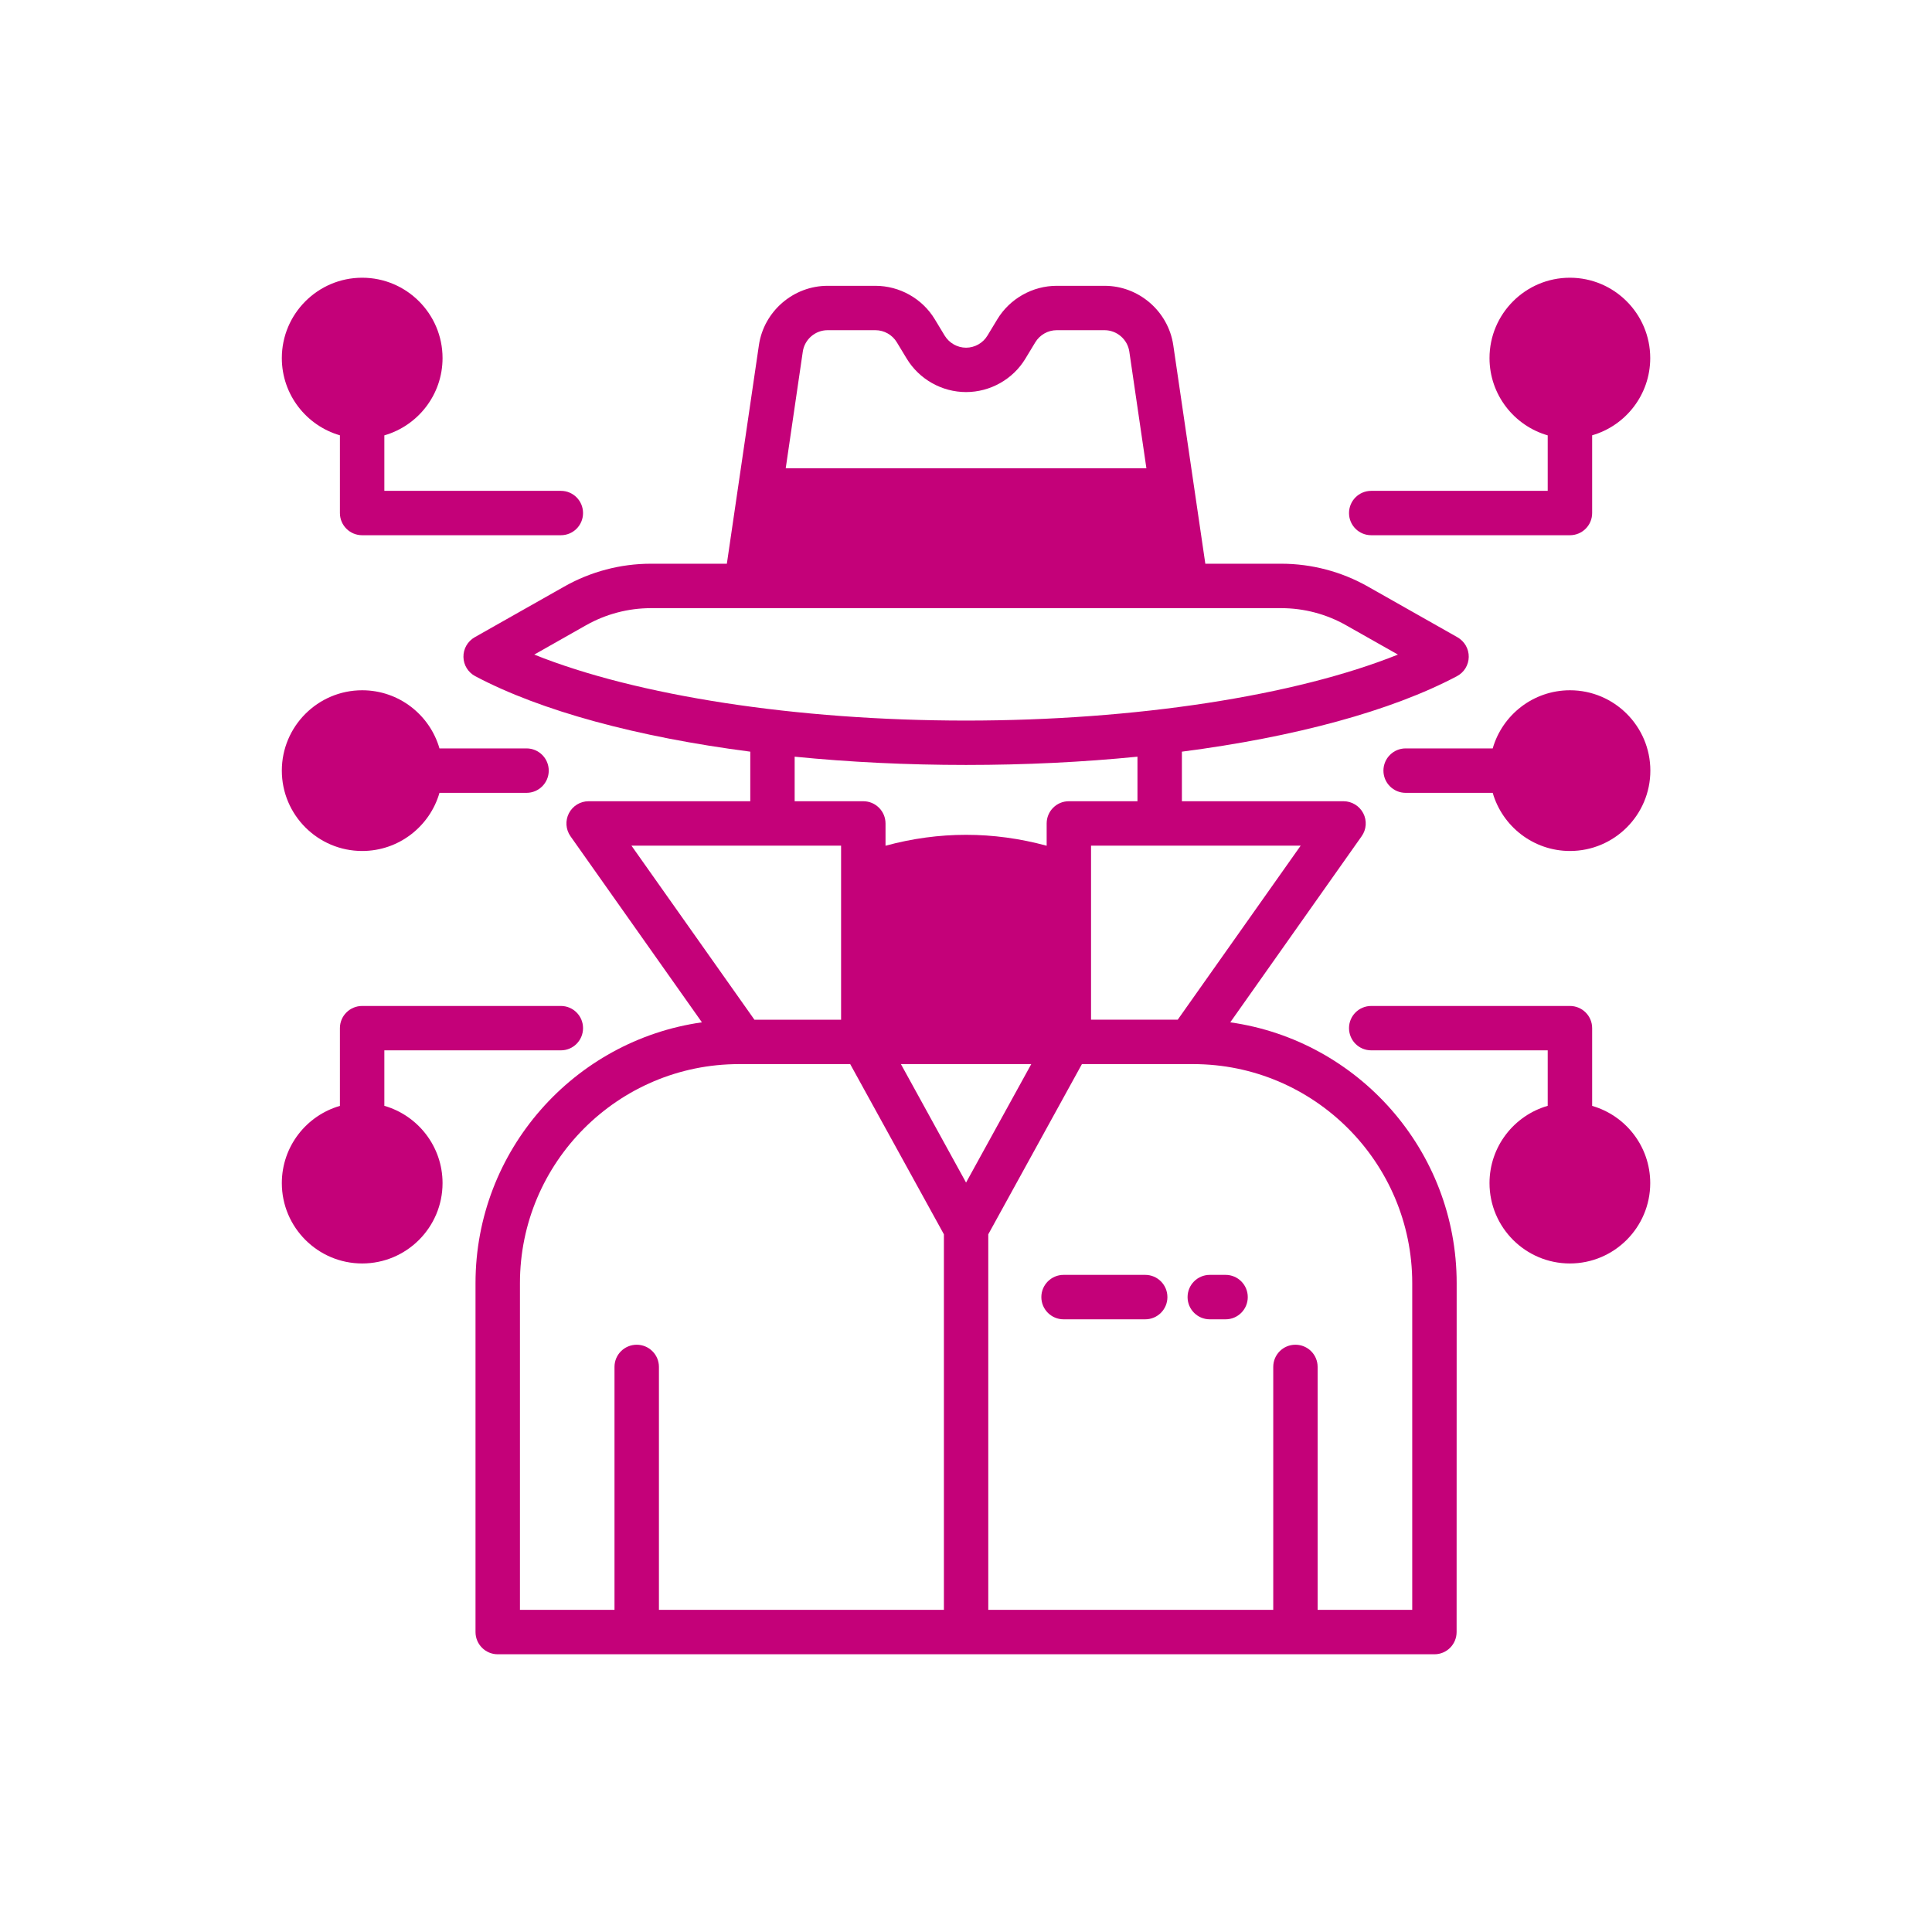 <svg width="32" height="32" viewBox="0 0 32 32" fill="none" xmlns="http://www.w3.org/2000/svg">
<g clip-path="url(#clip0_150_484)">
<path d="M20.377 16.933L22.553 13.851C22.633 13.739 22.643 13.592 22.58 13.47C22.516 13.348 22.39 13.271 22.253 13.271H19.576V12.45C21.442 12.208 23.042 11.777 24.131 11.2C24.25 11.138 24.325 11.015 24.327 10.881C24.329 10.746 24.257 10.622 24.14 10.555L22.658 9.716C22.221 9.468 21.724 9.337 21.222 9.337H19.964L19.433 5.716C19.35 5.156 18.862 4.734 18.296 4.734H17.502C17.103 4.734 16.726 4.946 16.519 5.288L16.355 5.559C16.281 5.682 16.145 5.759 16.001 5.759C15.857 5.759 15.722 5.682 15.647 5.559L15.483 5.288C15.277 4.946 14.9 4.734 14.5 4.734H13.707C13.141 4.734 12.652 5.156 12.57 5.716L12.039 9.337H10.78C10.278 9.337 9.782 9.468 9.345 9.716L7.862 10.555C7.745 10.622 7.674 10.746 7.676 10.881C7.678 11.015 7.753 11.137 7.872 11.2C8.961 11.777 10.56 12.208 12.427 12.45V13.271L9.749 13.271C9.612 13.271 9.486 13.348 9.423 13.47C9.36 13.592 9.37 13.739 9.449 13.851L11.626 16.933C9.509 17.232 7.876 19.055 7.876 21.253V27.032C7.876 27.235 8.041 27.4 8.244 27.4H23.759C23.962 27.4 24.126 27.235 24.126 27.032L24.127 21.253C24.127 19.055 22.493 17.232 20.377 16.933L20.377 16.933ZM21.543 14.007L19.507 16.889H18.071V14.007H21.543ZM14.299 13.271H13.162V12.533C14.065 12.623 15.02 12.67 16.001 12.67C16.983 12.67 17.937 12.623 18.84 12.533V13.271H17.703C17.5 13.271 17.336 13.436 17.336 13.639V14.008C16.448 13.767 15.554 13.767 14.667 14.008V13.639C14.667 13.436 14.502 13.271 14.299 13.271H14.299ZM13.297 5.823C13.327 5.621 13.503 5.469 13.707 5.469H14.5C14.644 5.469 14.78 5.546 14.854 5.669L15.018 5.94C15.225 6.282 15.601 6.494 16.001 6.494C16.401 6.494 16.778 6.282 16.984 5.94L17.148 5.669C17.223 5.546 17.358 5.469 17.502 5.469H18.295C18.499 5.469 18.675 5.621 18.705 5.823L18.988 7.756H13.014L13.297 5.823ZM8.849 10.842L9.707 10.356C10.034 10.171 10.405 10.073 10.78 10.073H21.223C21.598 10.073 21.969 10.171 22.295 10.356L23.154 10.842C21.459 11.523 18.81 11.935 16.001 11.935C13.193 11.935 10.543 11.523 8.849 10.842H8.849ZM10.459 14.007H13.931V16.89H12.496L10.459 14.007ZM15.634 26.664H10.914V22.64C10.914 22.437 10.749 22.273 10.546 22.273C10.343 22.273 10.178 22.437 10.178 22.64V26.664H8.612V21.253C8.612 19.253 10.239 17.625 12.239 17.625H14.082L15.634 20.444L15.634 26.664ZM14.922 17.625H17.081L16.001 19.587L14.922 17.625ZM23.391 26.664H21.824V22.64C21.824 22.437 21.66 22.273 21.456 22.273C21.253 22.273 21.089 22.437 21.089 22.64V26.664H16.369V20.444L17.92 17.625H19.763C21.764 17.625 23.391 19.253 23.391 21.253L23.391 26.664Z" fill="#C40179"/>
<path d="M18.969 21.116H17.616C17.413 21.116 17.248 21.281 17.248 21.484C17.248 21.687 17.413 21.852 17.616 21.852H18.969C19.172 21.852 19.336 21.687 19.336 21.484C19.336 21.281 19.172 21.116 18.969 21.116Z" fill="#C40179"/>
<path d="M20.3 21.116H20.038C19.834 21.116 19.67 21.281 19.67 21.484C19.67 21.687 19.834 21.852 20.038 21.852H20.3C20.503 21.852 20.667 21.687 20.667 21.484C20.667 21.281 20.503 21.116 20.3 21.116Z" fill="#C40179"/>
<path d="M26.371 18.317V17.029C26.371 16.826 26.206 16.662 26.003 16.662L22.712 16.662C22.508 16.662 22.344 16.826 22.344 17.029C22.344 17.233 22.508 17.397 22.712 17.397H25.635V18.316C25.079 18.476 24.671 18.989 24.671 19.596C24.671 20.33 25.268 20.927 26.002 20.927C26.736 20.927 27.333 20.33 27.333 19.596C27.333 18.989 26.926 18.477 26.371 18.317L26.371 18.317Z" fill="#C40179"/>
<path d="M22.712 8.865H26.003C26.206 8.865 26.371 8.701 26.371 8.498L26.371 7.21C26.926 7.05 27.333 6.537 27.333 5.931C27.333 5.197 26.736 4.6 26.002 4.6C25.268 4.6 24.671 5.197 24.671 5.931C24.671 6.538 25.079 7.051 25.635 7.211V8.13L22.712 8.13C22.508 8.13 22.344 8.295 22.344 8.498C22.344 8.701 22.508 8.865 22.712 8.865L22.712 8.865Z" fill="#C40179"/>
<path d="M26.004 11.433C25.397 11.433 24.884 11.84 24.724 12.396H23.282C23.079 12.396 22.914 12.561 22.914 12.764C22.914 12.967 23.079 13.132 23.282 13.132H24.724C24.884 13.687 25.397 14.095 26.004 14.095C26.738 14.095 27.335 13.498 27.335 12.764C27.335 12.03 26.738 11.433 26.004 11.433V11.433Z" fill="#C40179"/>
<path d="M6.366 18.316V17.397H9.29C9.493 17.397 9.657 17.233 9.657 17.029C9.657 16.826 9.493 16.662 9.29 16.662L5.998 16.662C5.795 16.662 5.63 16.826 5.63 17.029V18.317C5.075 18.477 4.668 18.989 4.668 19.596C4.668 20.33 5.265 20.927 5.999 20.927C6.733 20.927 7.33 20.33 7.33 19.596C7.33 18.989 6.922 18.476 6.366 18.316Z" fill="#C40179"/>
<path d="M5.63 7.21V8.498C5.63 8.701 5.795 8.865 5.998 8.865H9.29C9.493 8.865 9.657 8.701 9.657 8.498C9.657 8.294 9.493 8.13 9.29 8.13L6.366 8.13V7.211C6.922 7.051 7.33 6.538 7.33 5.931C7.33 5.197 6.733 4.6 5.999 4.6C5.265 4.6 4.668 5.197 4.668 5.931C4.668 6.537 5.075 7.05 5.63 7.21V7.21Z" fill="#C40179"/>
<path d="M5.999 14.095C6.606 14.095 7.119 13.687 7.279 13.132H8.721C8.924 13.132 9.089 12.967 9.089 12.764C9.089 12.561 8.924 12.396 8.721 12.396H7.279C7.119 11.84 6.606 11.433 5.999 11.433C5.265 11.433 4.668 12.03 4.668 12.764C4.668 13.498 5.265 14.095 5.999 14.095Z" fill="#C40179"/>
</g>
<defs>
<clipPath id="clip0_150_484">
<rect width="24" height="24" fill="white" transform="translate(4 4)"/>
</clipPath>
</defs>
</svg>
